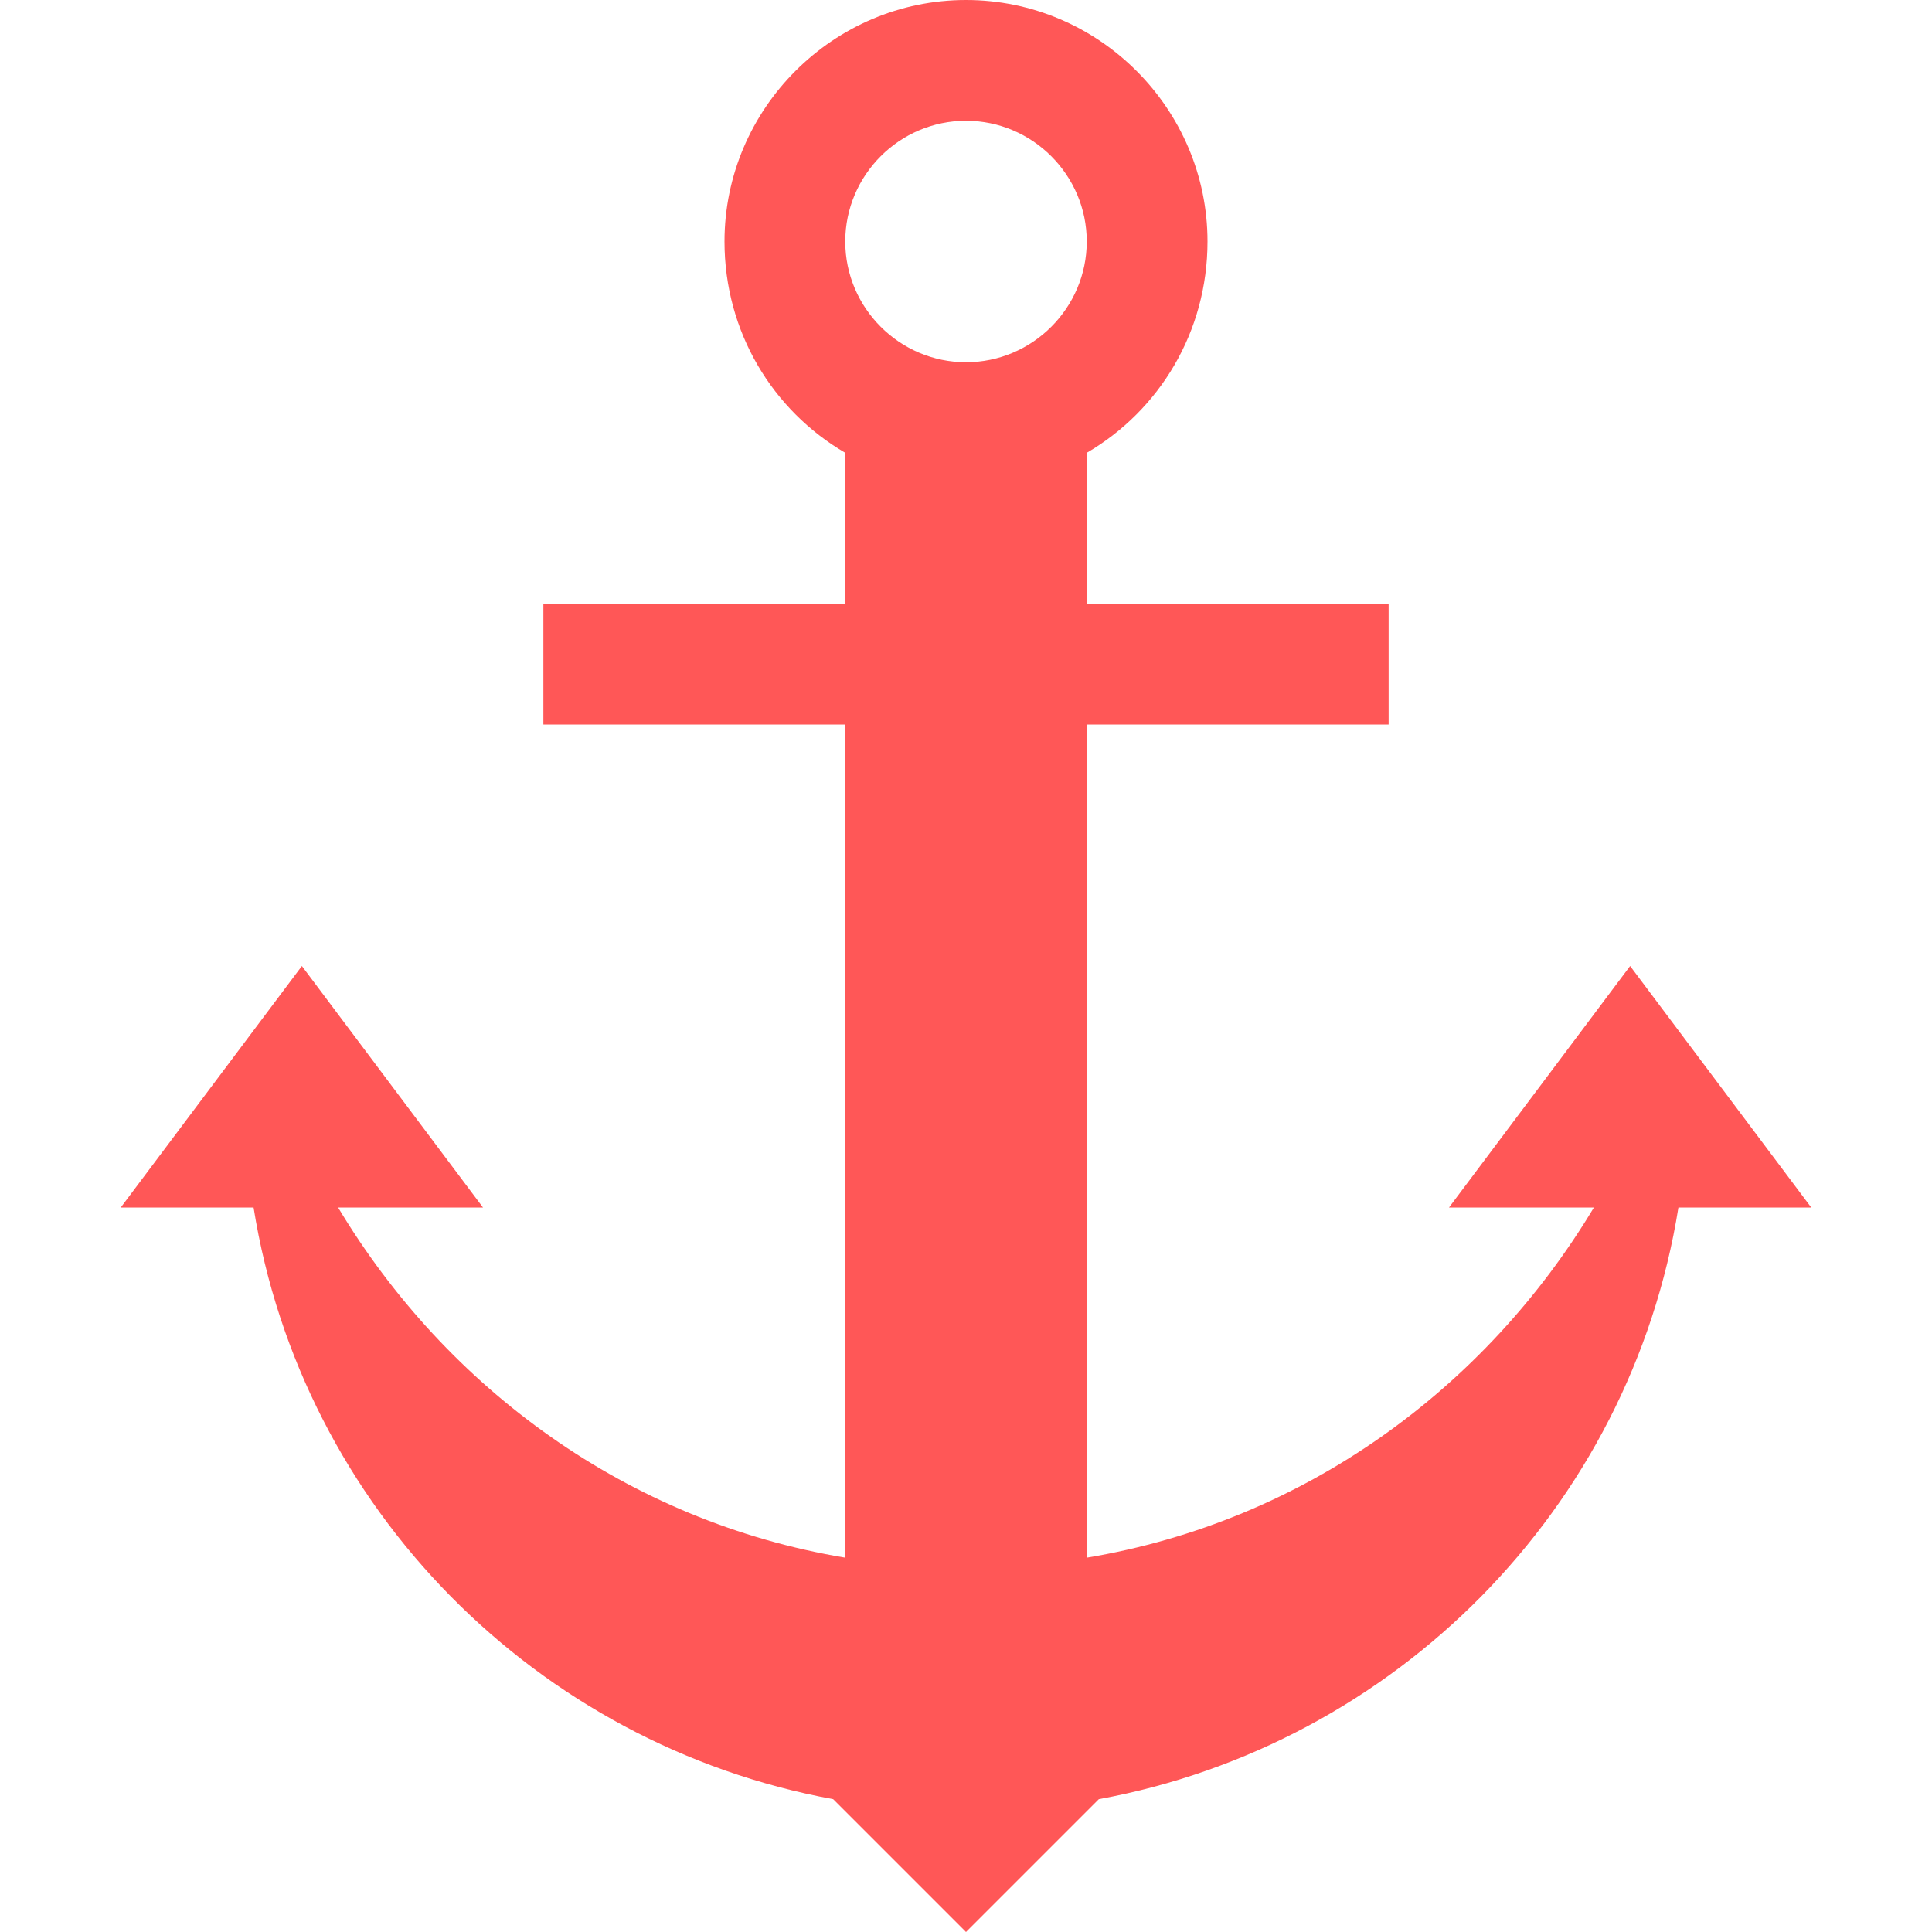 <svg xmlns="http://www.w3.org/2000/svg" xmlns:xlink="http://www.w3.org/1999/xlink" width="1920" zoomAndPan="magnify" viewBox="0 0 1440 1440" height="1920" preserveAspectRatio="xMidYMid meet" version="1.0"><path fill="#ff5757" d="M 225 720 L 90 900 L 189 900 C 225 1125 400.5 1300.5 621 1341 L 720 1440 L 819 1341 C 1039.5 1300.5 1215 1125 1251 900 L 1350 900 L 1215 720 L 1080 900 L 1188 900 C 1107 1035 972 1134 810 1161 L 810 540 L 1035 540 L 1035 450 L 810 450 L 810 337.5 C 864 306 900 247.5 900 180 C 900 81 819 0 720 0 C 621 0 540 81 540 180 C 540 247.5 576 306 630 337.5 L 630 450 L 405 450 L 405 540 L 630 540 L 630 1161 C 468 1134 333 1035 252 900 L 360 900 Z M 720 90 C 769.5 90 810 130.5 810 180 C 810 229.5 769.5 270 720 270 C 670.5 270 630 229.5 630 180 C 630 130.5 670.5 90 720 90 Z M 720 90 " fill-opacity="1" fill-rule="nonzero"/></svg>